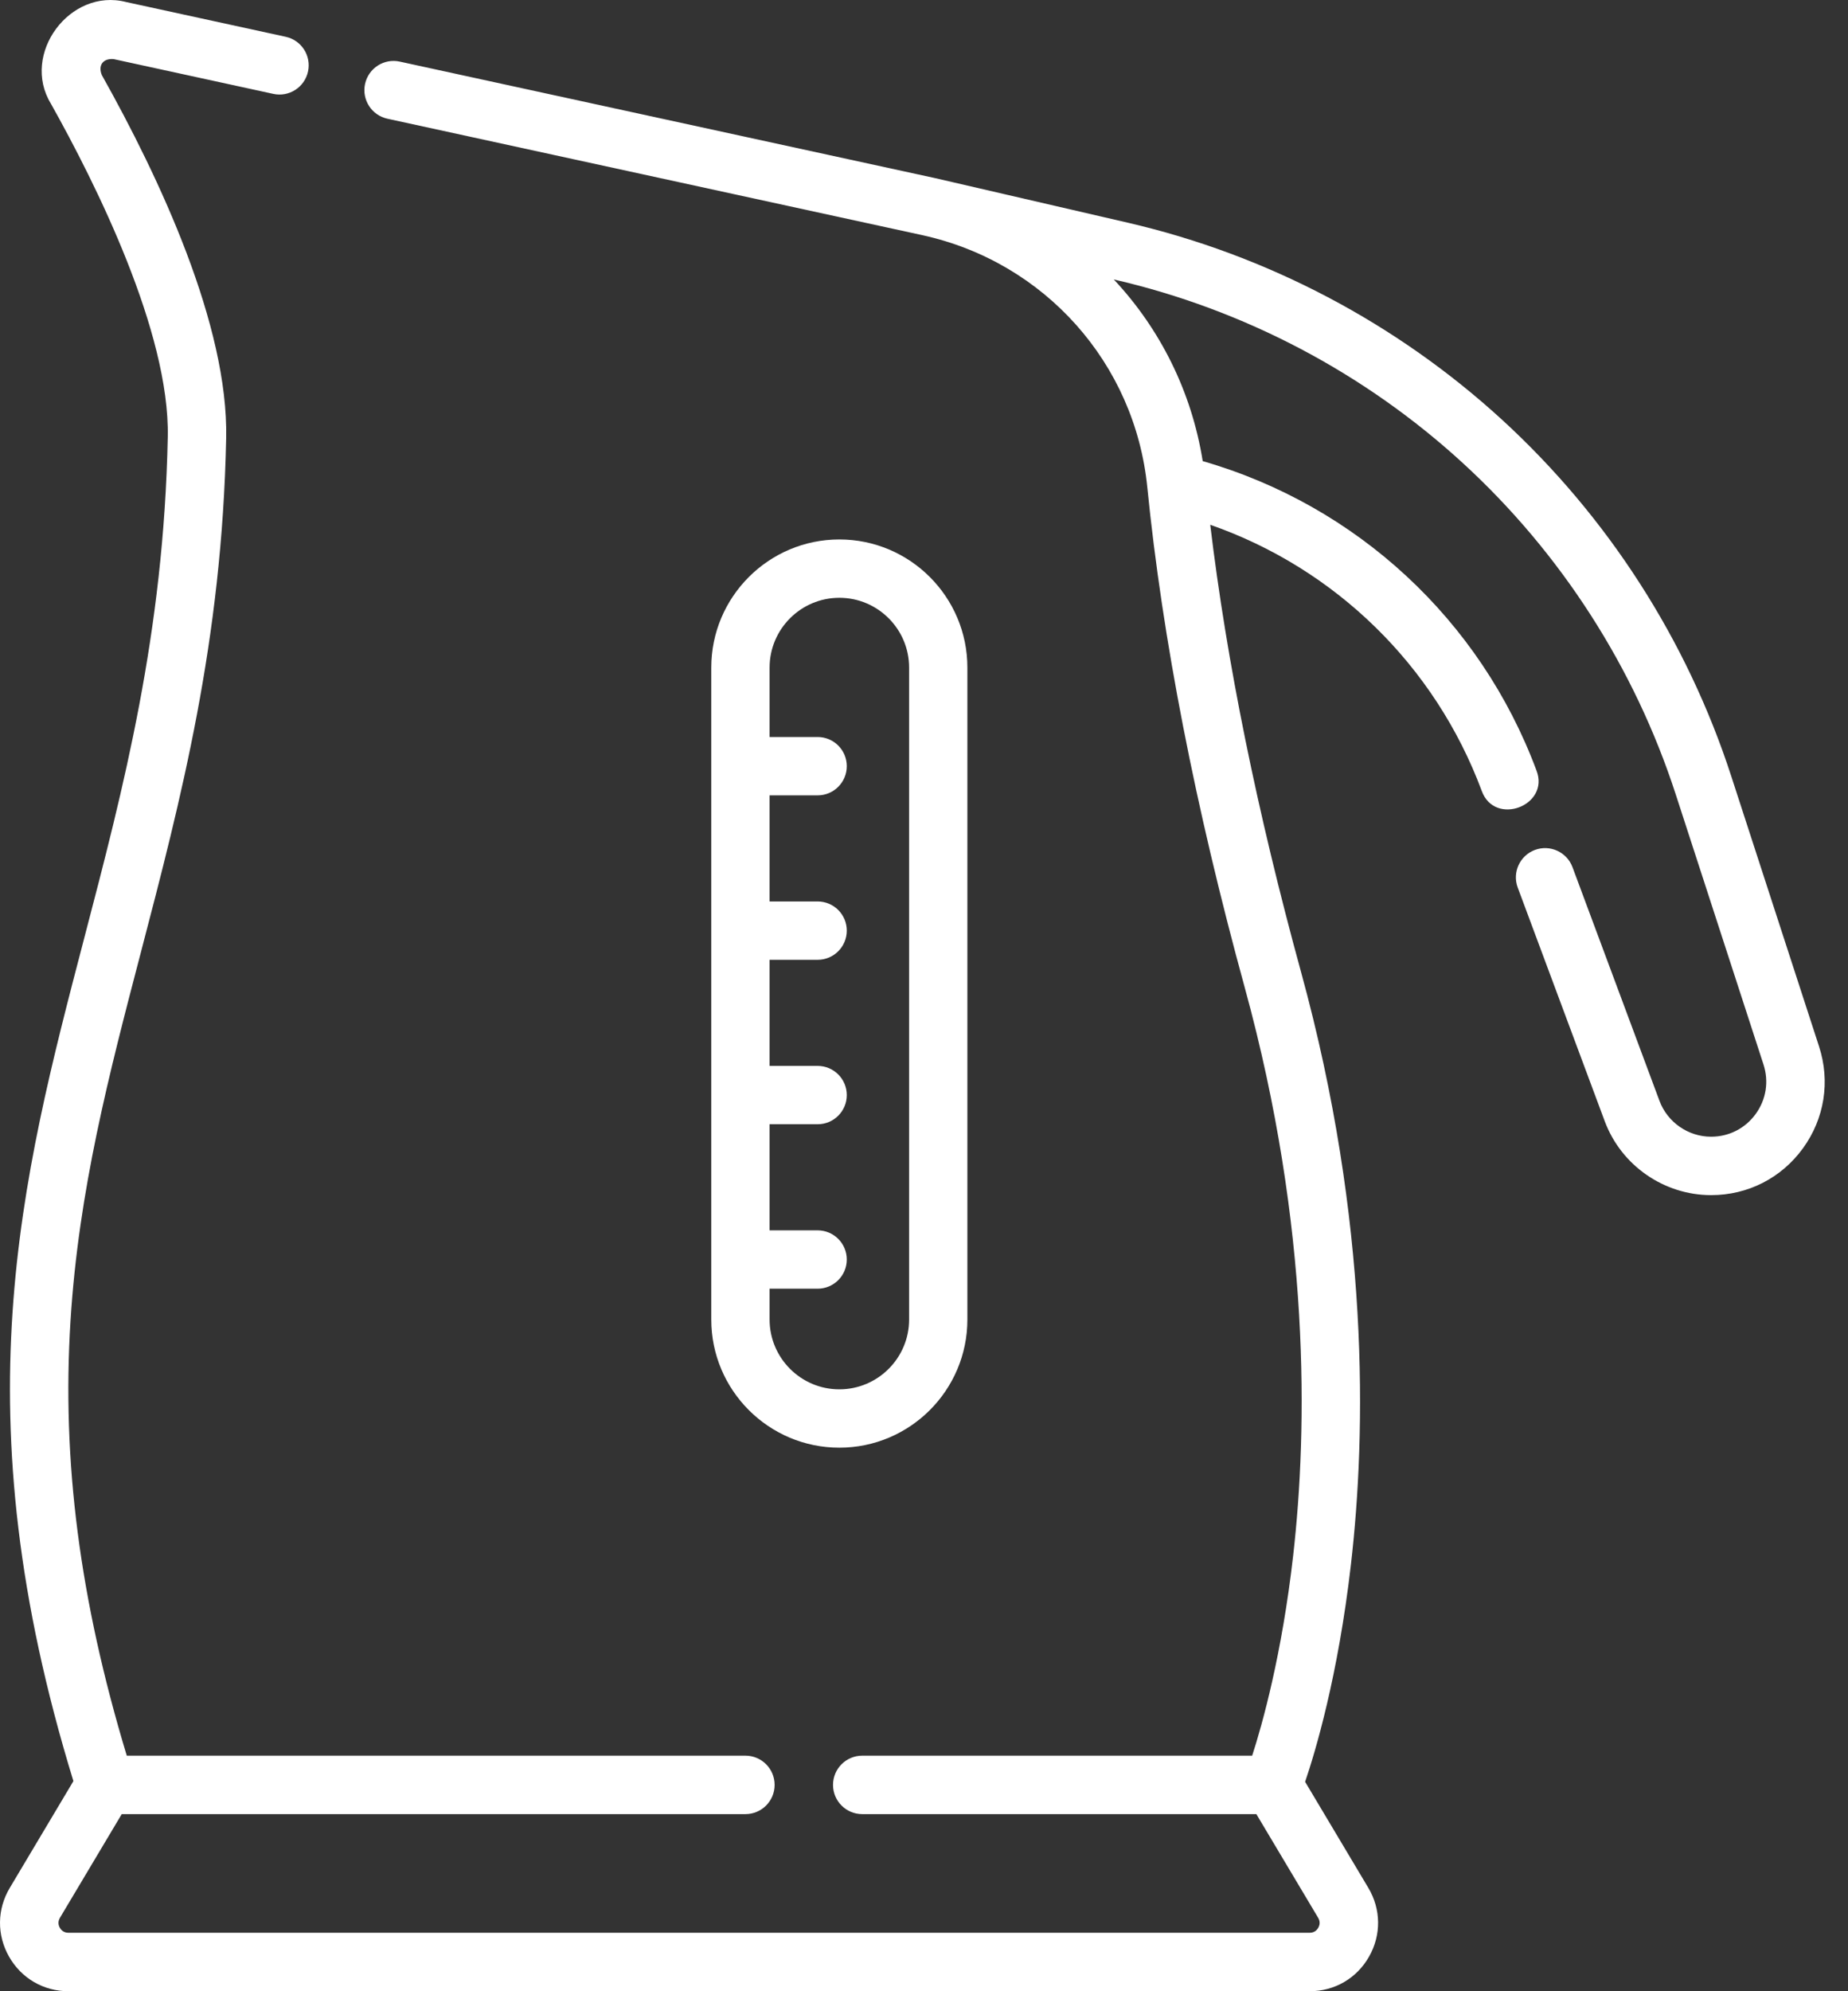 <svg width="65" height="70" viewBox="0 0 65 70" fill="none" xmlns="http://www.w3.org/2000/svg">
<rect x="0" y="0" width="65" height="70" fill="#333333" stroke="none"/>
<path d="M63.982 36.788L60.893 27.285C59.337 22.495 56.552 18.166 52.84 14.763C49.127 11.361 44.572 8.963 39.665 7.828L32.883 6.26C32.881 6.26 14.062 2.166 14.062 2.166C13.507 2.044 12.961 2.397 12.84 2.951C12.72 3.505 13.071 4.052 13.625 4.173L32.42 8.262C32.42 8.262 32.459 8.271 32.459 8.271C36.747 9.216 39.918 12.771 40.354 17.127C40.886 22.451 42.04 28.371 43.783 34.722C46.102 43.172 45.989 50.236 45.486 54.674C45.09 58.163 44.399 60.62 44.043 61.719H30.328C29.76 61.719 29.3 62.179 29.3 62.747C29.3 63.314 29.76 63.774 30.328 63.774H44.19L46.364 67.419C46.455 67.571 46.405 67.704 46.368 67.769C46.331 67.835 46.242 67.945 46.065 67.945H2.407C2.231 67.945 2.142 67.835 2.104 67.769C2.067 67.704 2.018 67.571 2.108 67.419L4.282 63.774H26.219C26.786 63.774 27.246 63.314 27.246 62.747C27.246 62.179 26.786 61.719 26.219 61.719H4.459C2.802 56.239 2.171 51.361 2.48 46.432C2.767 41.843 3.831 37.776 4.957 33.471C6.359 28.109 7.81 22.565 7.955 15.403C8.035 11.439 5.621 6.273 3.581 2.638C3.442 2.292 3.626 2.047 3.998 2.078L9.612 3.3C10.167 3.421 10.713 3.069 10.834 2.515C10.955 1.96 10.603 1.413 10.049 1.293L4.435 0.071C2.459 -0.437 0.726 1.901 1.789 3.643C3.357 6.437 5.976 11.675 5.901 15.361C5.761 22.28 4.342 27.704 2.97 32.95C0.723 41.541 -1.4 49.661 2.582 62.613L0.344 66.367C-0.105 67.119 -0.115 68.023 0.318 68.784C0.75 69.545 1.531 70 2.407 70H46.066C46.941 70 47.722 69.546 48.154 68.784C48.587 68.023 48.577 67.119 48.129 66.367L45.905 62.638C46.26 61.596 47.063 58.935 47.517 54.994C48.051 50.359 48.181 42.985 45.764 34.178C44.217 28.54 43.145 23.258 42.568 18.448C46.962 19.981 50.473 23.39 52.117 27.802C52.572 29.062 54.524 28.322 54.042 27.084C52.068 21.786 47.71 17.766 42.303 16.21C41.913 13.763 40.801 11.557 39.175 9.823L39.203 9.83C43.764 10.884 48 13.114 51.452 16.278C54.903 19.441 57.492 23.467 58.939 27.92L62.028 37.423C62.222 38.02 62.122 38.653 61.753 39.161C61.384 39.669 60.813 39.96 60.185 39.96C59.38 39.96 58.65 39.453 58.369 38.699L55.309 30.483C55.111 29.952 54.519 29.681 53.987 29.879C53.456 30.078 53.185 30.669 53.383 31.201L56.444 39.416C57.023 40.97 58.527 42.014 60.185 42.014C61.478 42.014 62.655 41.414 63.415 40.368C64.174 39.323 64.381 38.018 63.982 36.788Z" fill="white"/>
<path d="M29.522 50.892C32.006 50.892 34.026 48.871 34.026 46.388V23.468C34.026 20.984 32.006 18.964 29.522 18.964C27.039 18.964 25.018 20.984 25.018 23.468V46.388C25.018 48.871 27.039 50.892 29.522 50.892ZM29.522 21.015C30.875 21.015 31.976 22.115 31.976 23.468V46.388C31.976 47.74 30.875 48.841 29.522 48.841C28.17 48.841 27.069 47.74 27.069 46.388V45.303H28.759C29.325 45.303 29.784 44.844 29.784 44.278C29.784 43.711 29.325 43.252 28.759 43.252H27.069V39.522H28.759C29.325 39.522 29.784 39.063 29.784 38.497C29.784 37.93 29.325 37.471 28.759 37.471H27.069V33.741H28.759C29.325 33.741 29.784 33.282 29.784 32.715C29.784 32.149 29.325 31.69 28.759 31.69H27.069V27.96H28.759C29.325 27.96 29.784 27.501 29.784 26.934C29.784 26.368 29.325 25.909 28.759 25.909H27.069V23.468C27.069 22.115 28.17 21.015 29.522 21.015Z" fill="white"/>
</svg>
